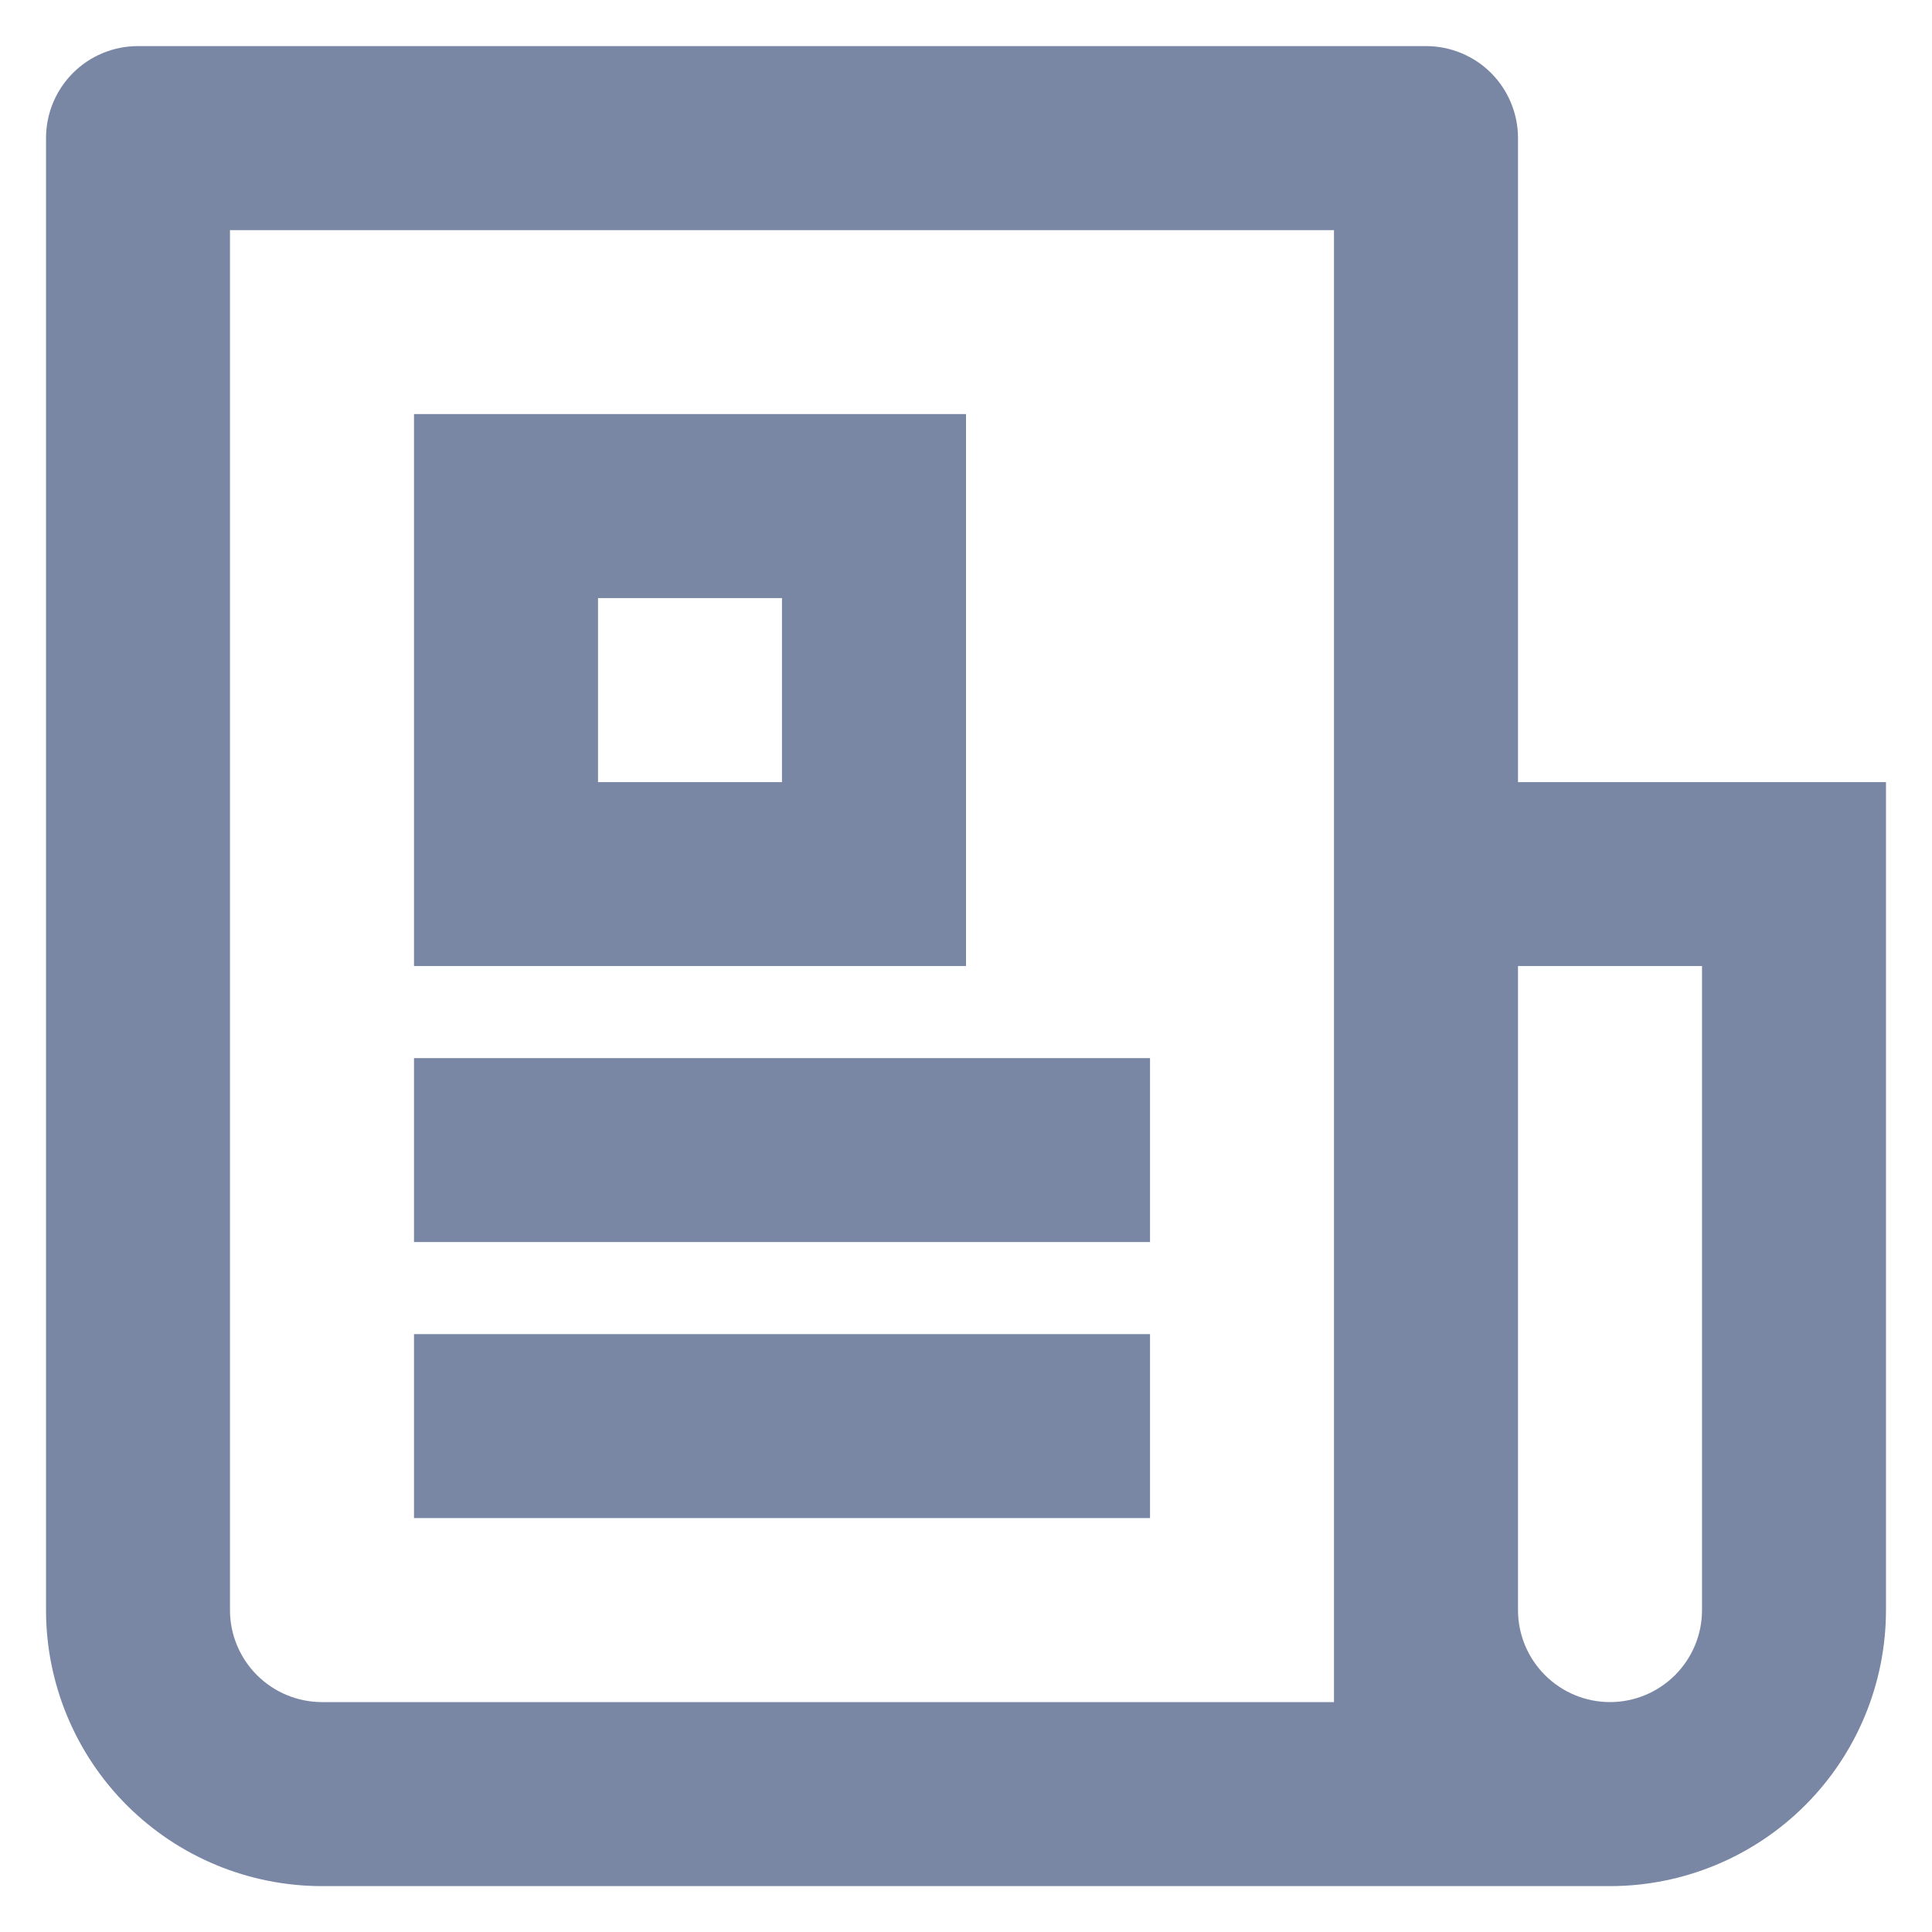 <svg width="28" height="28" viewBox="0 0 28 28" fill="none" xmlns="http://www.w3.org/2000/svg">
<path d="M19.333 24.668V3.335H3.333V23.335C3.333 23.688 3.474 24.027 3.724 24.277C3.974 24.527 4.313 24.668 4.667 24.668H19.333ZM23.333 27.335H4.667C3.606 27.335 2.588 26.913 1.838 26.163C1.088 25.413 0.667 24.395 0.667 23.335V2.001C0.667 1.648 0.807 1.309 1.057 1.058C1.307 0.808 1.646 0.668 2 0.668H20.667C21.02 0.668 21.36 0.808 21.61 1.058C21.86 1.309 22 1.648 22 2.001V11.335H27.333V23.335C27.333 24.395 26.912 25.413 26.162 26.163C25.412 26.913 24.394 27.335 23.333 27.335ZM22 14.001V23.335C22 23.688 22.141 24.027 22.391 24.277C22.641 24.527 22.98 24.668 23.333 24.668C23.687 24.668 24.026 24.527 24.276 24.277C24.526 24.027 24.667 23.688 24.667 23.335V14.001H22ZM6 6.001H14V14.001H6V6.001ZM8.667 8.668V11.335H11.333V8.668H8.667ZM6 15.335H16.667V18.001H6V15.335ZM6 19.335H16.667V22.001H6V19.335Z" fill="#7987A5"/>
</svg>
